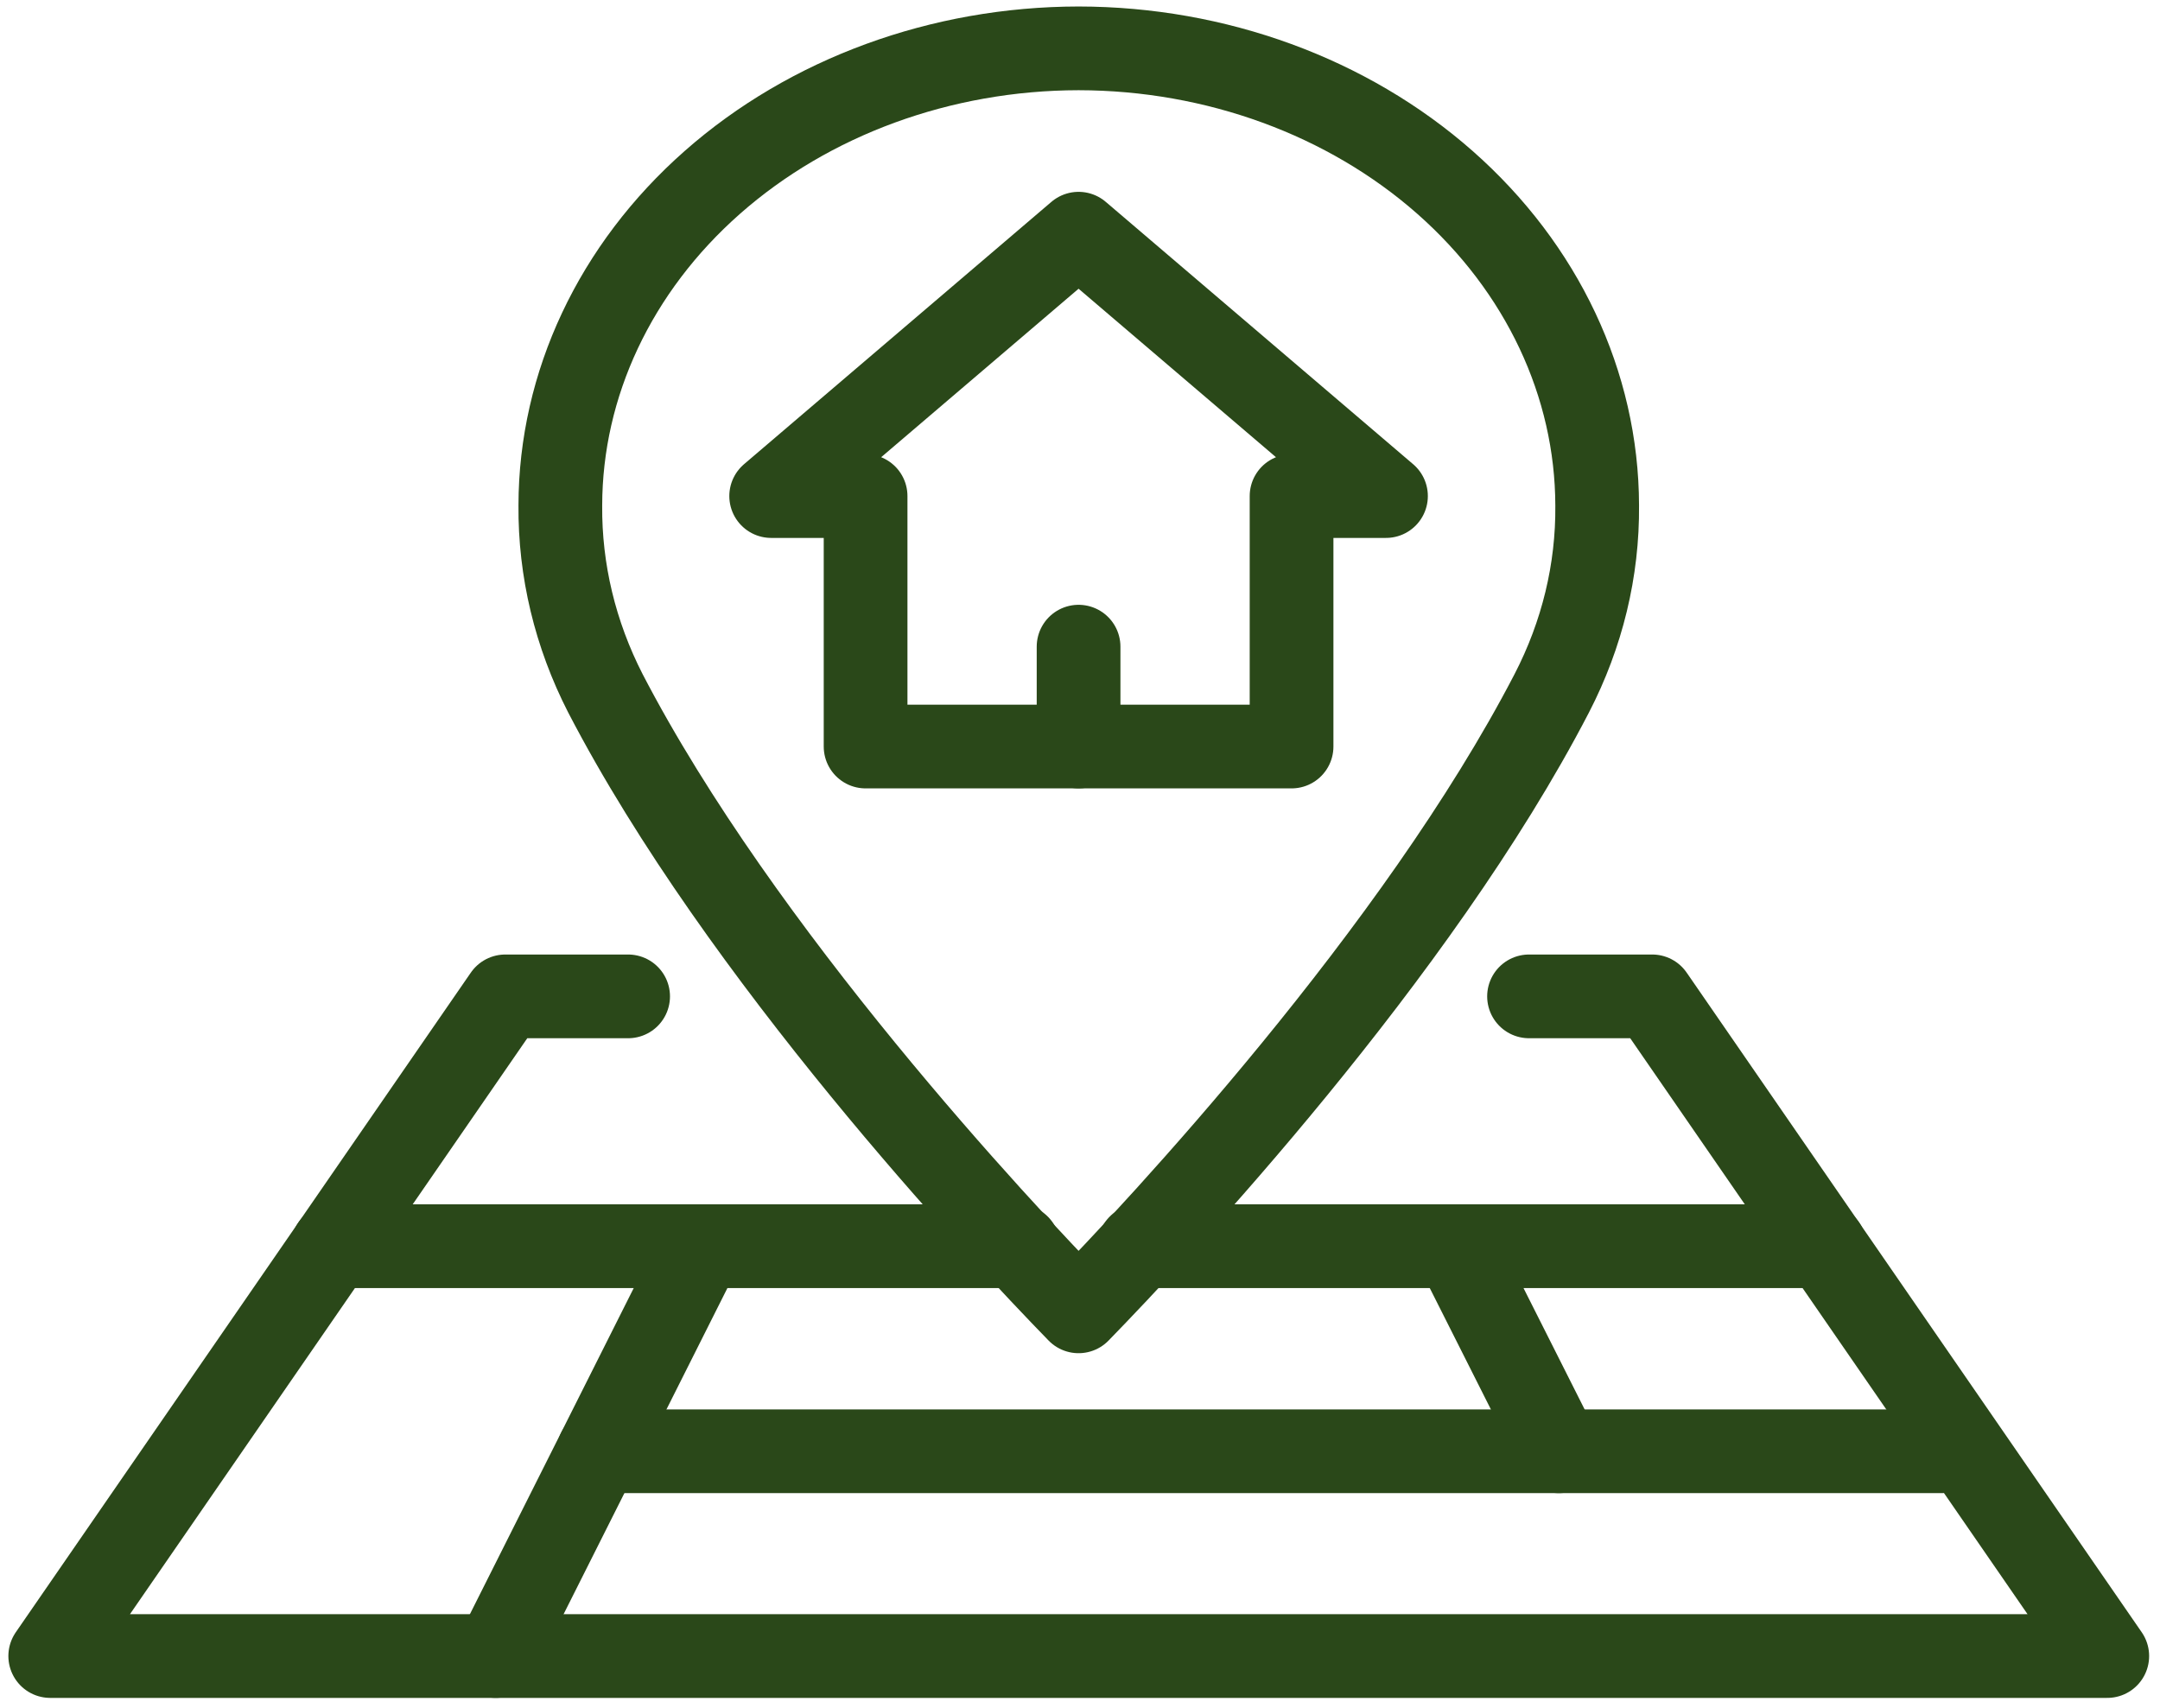 <svg width="129" height="102" viewBox="0 0 129 102" fill="none" xmlns="http://www.w3.org/2000/svg">
<path d="M64.415 2.888C56.209 2.898 48.343 5.778 42.541 10.895C36.739 16.013 33.475 22.952 33.464 30.189C33.433 34.057 34.351 37.884 36.156 41.409C44.233 56.967 59.645 73.422 64.415 78.322C69.206 73.403 84.618 56.948 92.674 41.409C94.496 37.889 95.422 34.059 95.387 30.189C95.371 22.95 92.101 16.012 86.296 10.894C80.49 5.777 72.622 2.898 64.415 2.888V2.888Z" stroke="#2A4819" stroke-width="5" stroke-linecap="round" stroke-linejoin="round"/>
<path d="M82.774 29.628L64.415 13.958L46.056 29.628H51.695V44.588H77.135V29.628H82.774Z" stroke="#2A4819" stroke-width="5" stroke-linecap="round" stroke-linejoin="round"/>
<path d="M64.415 38.623V44.588" stroke="#2A4819" stroke-width="5" stroke-linecap="round" stroke-linejoin="round"/>
<path d="M37.513 59.51H30.178L3 98.91H125.851L98.673 59.51H91.317" stroke="#2A4819" stroke-width="5" stroke-linecap="round" stroke-linejoin="round"/>
<path d="M108.976 74.432H86.929L93.098 86.68" stroke="#2A4819" stroke-width="5" stroke-linecap="round" stroke-linejoin="round"/>
<path d="M19.875 74.432H41.901L29.605 98.91" stroke="#2A4819" stroke-width="5" stroke-linecap="round" stroke-linejoin="round"/>
<path d="M115.93 86.68H35.753" stroke="#2A4819" stroke-width="5" stroke-linecap="round" stroke-linejoin="round"/>
<path d="M60.811 74.432H41.901" stroke="#2A4819" stroke-width="5" stroke-linecap="round" stroke-linejoin="round"/>
<path d="M86.929 74.432H68.04" stroke="#2A4819" stroke-width="5" stroke-linecap="round" stroke-linejoin="round"/>
</svg>

